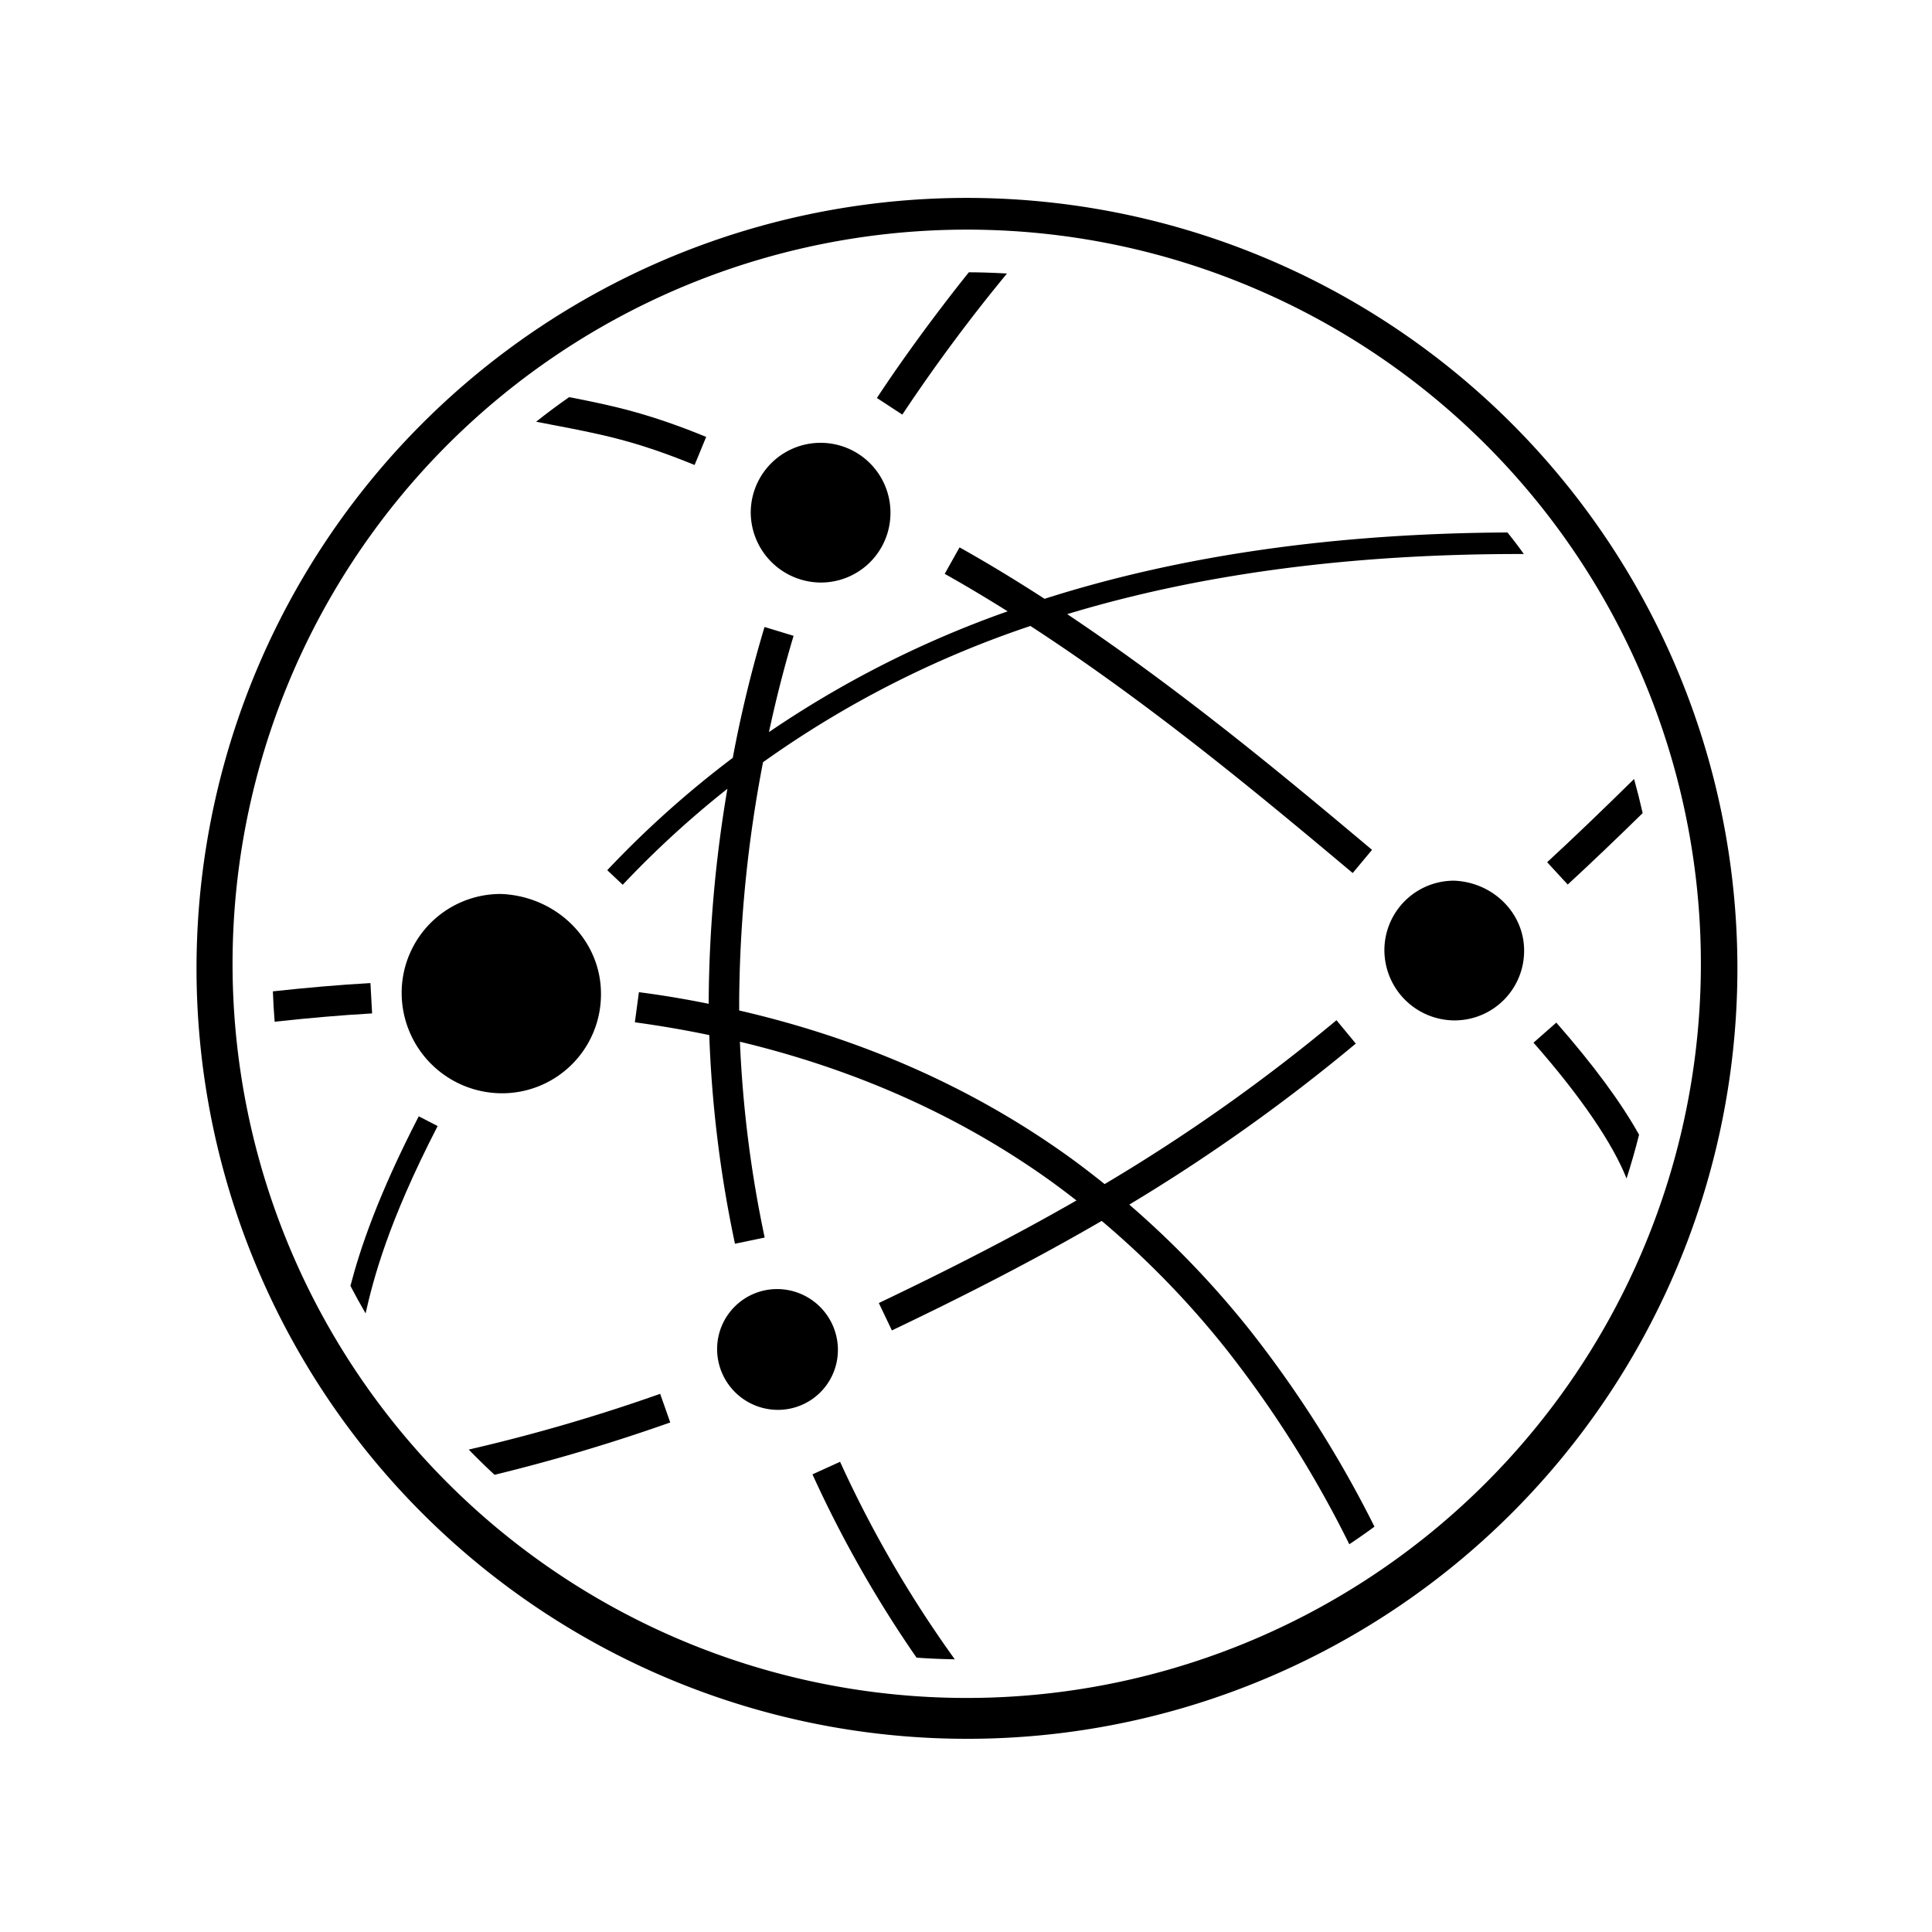 <svg id="Layer_1" data-name="Layer 1" xmlns="http://www.w3.org/2000/svg" viewBox="0 0 500 500"><title>Artboard 21</title><g id="IoT"><path d="M216.85,349.24a15.51,15.51,0,0,1-15.63,15.63,15.74,15.74,0,0,1-15.63-15.63,15.52,15.52,0,0,1,15.63-15.63,15.75,15.75,0,0,1,15.63,15.63"/><path d="M394.44,246a18,18,0,0,1-18.08,18.08A18.22,18.22,0,0,1,358.28,246a18,18,0,0,1,18.08-18.08c10.1.43,18.08,8.41,18.08,18.08"/><path d="M230.45,132.68a18,18,0,0,1-18.08,18.08,18.22,18.22,0,0,1-18.08-18.08,18.08,18.08,0,1,1,36.16,0"/><path d="M155.53,257.15a25.6,25.6,0,0,1-25.79,25.79,26,26,0,0,1-25.79-25.79,25.6,25.6,0,0,1,25.79-25.79c14.4.6,25.79,12,25.79,25.79"/><path d="M113.26,291.42l-4.89-2.52c-10.74,20.84-15.24,34.56-17.68,43.88q1.88,3.61,3.92,7.12C96.65,331,100.32,316.54,113.26,291.42Z"/><path d="M170.85,360.72a457,457,0,0,1-49.54,14.43q3.26,3.35,6.68,6.53a470.67,470.67,0,0,0,45.47-13.55Z"/><path d="M402.77,264.65l-5.9,5.19c12.19,13.87,20.45,26,24.08,35.15q1.8-5.59,3.24-11.33Q417.11,281,402.77,264.65Z"/><path d="M71.08,264.42c8.6-.94,17.09-1.69,25.22-2.15l-.43-7.85c-8.15.45-16.65,1.21-25.25,2.14C70.71,259.2,70.87,261.81,71.08,264.42Z"/><path d="M422.9,201.6c-8,7.88-15.69,15.27-22.5,21.54l5.32,5.78c5.92-5.45,12.53-11.76,19.4-18.49Q424.12,206,422.9,201.6Z"/><path d="M142.68,109.9c13,2.49,21.67,4.14,37.08,10.44l3-7.27c-14.81-6.06-24-8.07-35.47-10.29q-4.37,3.05-8.54,6.36Z"/><path d="M390.13,137.8c-44.74.25-84.56,5.93-119.8,17.17-7.22-4.67-14.56-9.15-22-13.31l-3.84,6.85c5.47,3.07,10.91,6.33,16.29,9.7A267.67,267.67,0,0,0,199,189.47c1.85-8.61,4-17,6.38-24.92l-7.52-2.29a324.28,324.28,0,0,0-8.22,33.87,258.3,258.3,0,0,0-32.48,29.07l4,3.78a253.36,253.36,0,0,1,27.09-24.84,339.46,339.46,0,0,0-4.84,54.7c0,.31,0,.62,0,.94-5.92-1.19-11.93-2.22-18.06-3l-1.05,7.79c6.55.89,13,2,19.26,3.31a311.93,311.93,0,0,0,6.65,54l7.69-1.6a305.57,305.57,0,0,1-6.41-50.68c29.58,7.08,56.2,18.89,79.38,35.31,2.61,1.85,5.18,3.79,7.72,5.77-15.19,8.72-31.9,17.36-51.15,26.54l3.38,7.09c20.55-9.8,38.23-19,54.3-28.34a233.67,233.67,0,0,1,32.37,33.38,288.57,288.57,0,0,1,31.71,50.3q3.31-2.2,6.51-4.55a295.64,295.64,0,0,0-32.07-50.64,242.17,242.17,0,0,0-31.38-32.71,469.44,469.44,0,0,0,58.62-41.67l-5-6.05a462.08,462.08,0,0,1-60,42.41c-3.43-2.74-6.9-5.41-10.46-7.93-24.53-17.38-52.75-29.77-84.12-37,0-.88,0-1.76,0-2.64a337.22,337.22,0,0,1,6.17-61.61A262.43,262.43,0,0,1,266.67,162c31.61,20.54,60.89,45.07,83.41,63.94l5-6c-21.43-18-48.94-41-78.89-61,34.78-10.54,74.09-15.65,118.17-15.56C393,141.44,391.58,139.61,390.13,137.8Z"/><path d="M250.73,70.47C242.25,81.06,233.51,93,226.94,103l6.58,4.3A440.22,440.22,0,0,1,260.6,70.79C257.33,70.6,254,70.48,250.73,70.47Z"/><path d="M217.41,378.31l-7.15,3.25A306.76,306.76,0,0,0,237.2,429q4.91.35,9.9.43A300.71,300.71,0,0,1,217.41,378.31Z"/><path d="M250,450a199.39,199.39,0,1,1,77.85-15.72A198.76,198.76,0,0,1,250,450Zm0-390.57a190,190,0,1,0,74.18,15A189.38,189.38,0,0,0,250,59.43Z"/></g></svg>